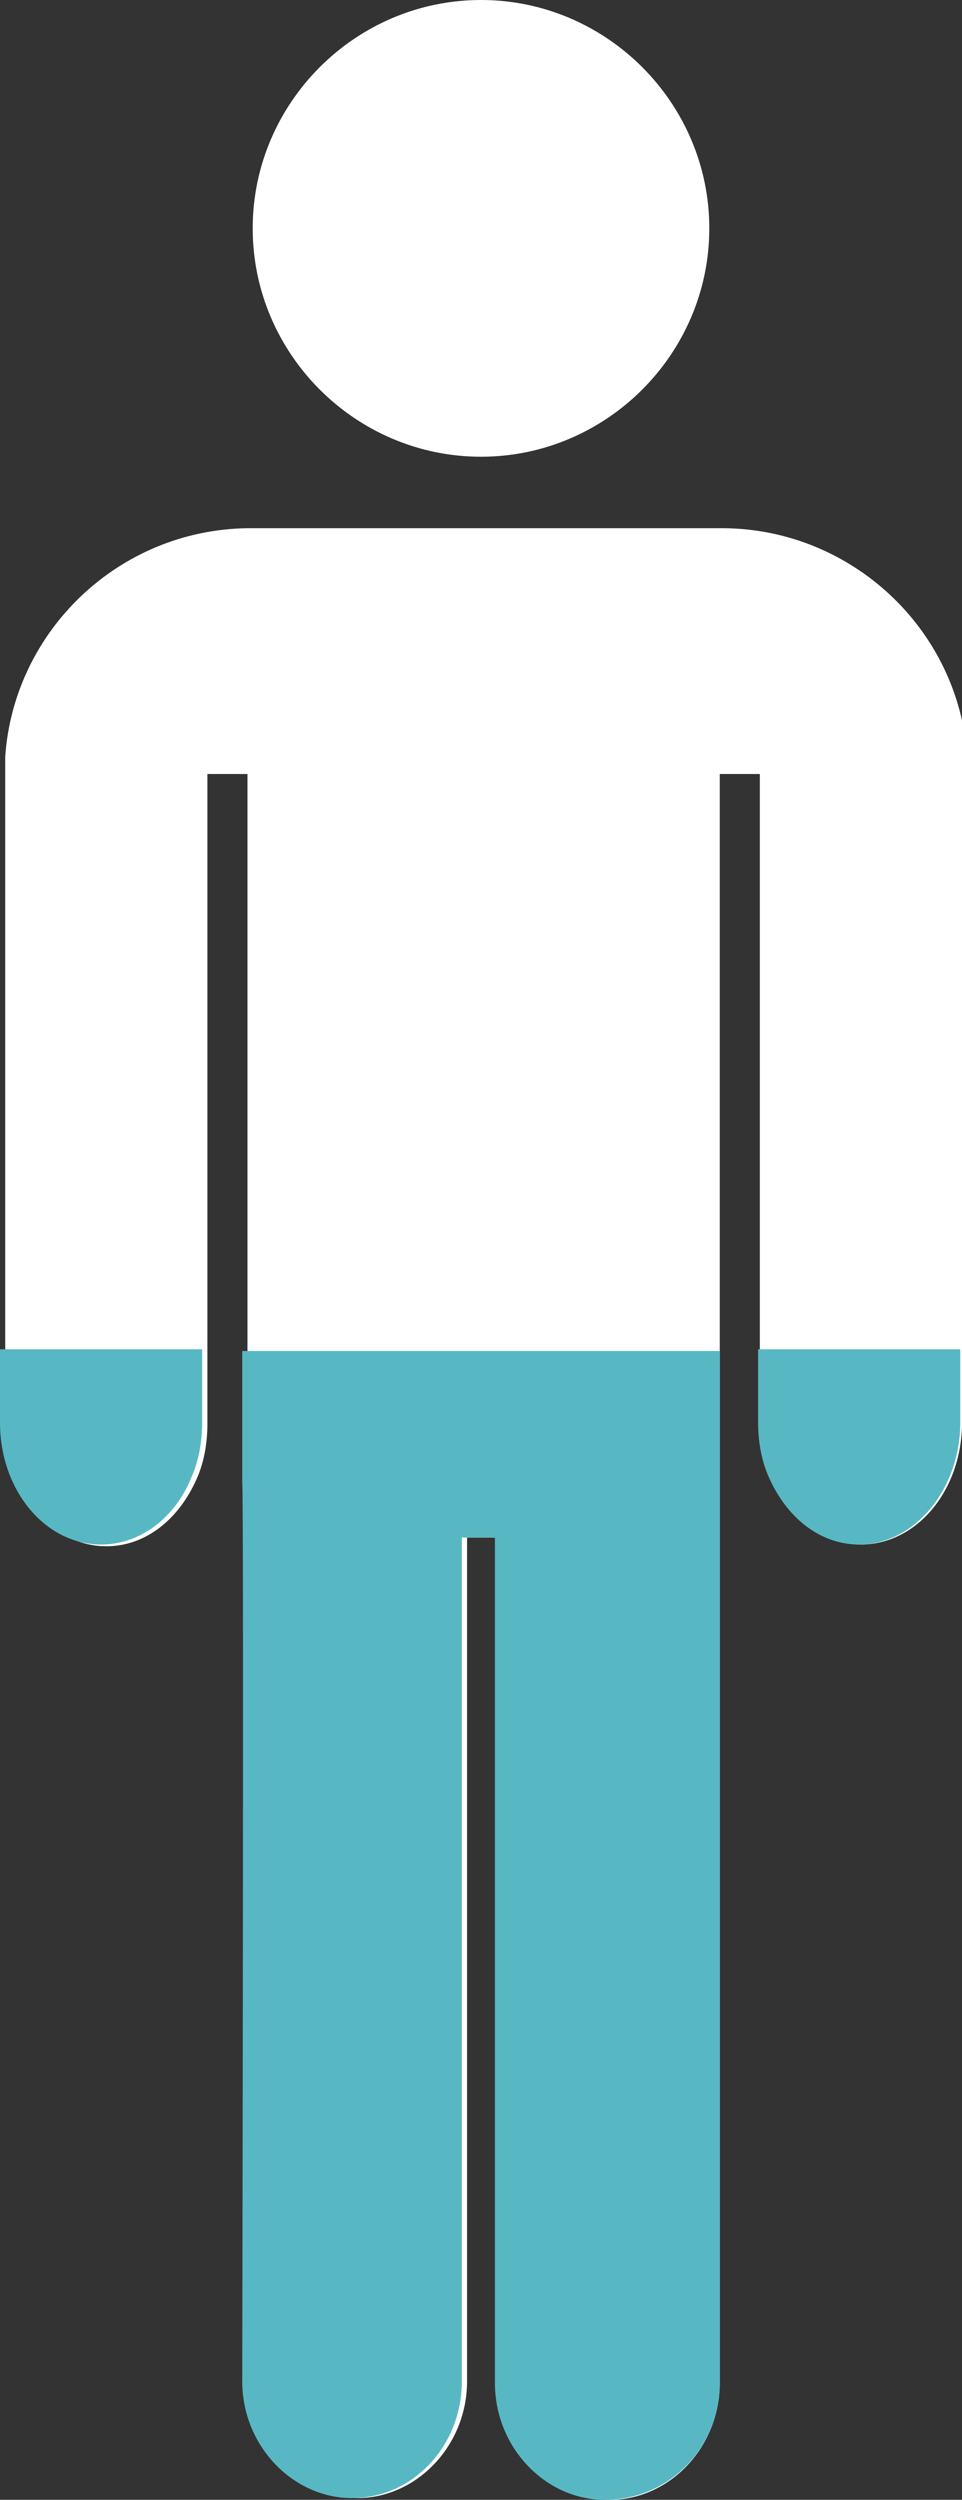 <?xml version="1.0" encoding="utf-8"?>
<!-- Generator: Adobe Illustrator 19.0.0, SVG Export Plug-In . SVG Version: 6.00 Build 0)  -->
<svg version="1.1" id="Layer_1" xmlns="http://www.w3.org/2000/svg" xmlns:xlink="http://www.w3.org/1999/xlink" x="0px" y="0px"
	 viewBox="0 0 55.2 143.4" style="enable-background:new 0 0 55.2 143.4;" xml:space="preserve">
<rect x="0" y="0" width="55.2" height="143.4" fill="#333333" stroke="none"/>
<style type="text/css">
	.st0{fill:#FFFFFF;}
	.st1{fill:#57B8C4;}
</style>
<g id="XMLID_358_">
	<g id="XMLID_363_">
		<g id="XMLID_364_">
			<path id="XMLID_368_" class="st0" d="M9.8,70.8c0,0.3,0,0.7,0,1v-0.2C9.8,71.3,9.8,71.1,9.8,70.8z"/>
			<path id="XMLID_365_" class="st0" d="M55.2,44.4v37.2c0,3.9-2.6,7-5.8,7c-2.3,0-4.3-1.6-5.2-3.9c-0.4-0.9-0.6-2-0.6-3.1V44.4
				h-2.3l0,92.3c0,3.7-2.9,6.7-6.3,6.7c-3.5,0-6.3-3-6.3-6.7V88.2h-1.9v48.4c0,3.7-2.9,6.7-6.3,6.7c-3.5,0-6.3-3-6.3-6.7
				c0,0,0-51.5,0-51.5V44.4h-2.3v37.3c0,1.1-0.2,2.2-0.6,3.1c-1,2.3-2.9,3.9-5.2,3.9c-3.2,0-5.8-3.2-5.8-7V44.4c0-0.3,0-0.7,0-1
				c0.5-7.2,6.5-13,13.9-13.1c0.1,0,0.1,0,0.2,0h27c0.1,0,0.1,0,0.2,0c7.3,0.1,13.4,5.8,13.9,13.1c0,0,0,0,0,0
				C55.2,43.8,55.2,44.1,55.2,44.4z M27.6,0c-7.2,0-13.1,5.9-13.1,13.1c0,7.2,5.9,13.1,13.1,13.1c7.2,0,13.1-5.9,13.1-13.1
				C40.7,5.9,34.8,0,27.6,0z"/>
		</g>
	</g>
	<g id="XMLID_359_">
		<path id="XMLID_362_" class="st1" d="M0,77.4v4.2c0,3.9,2.6,7,5.8,7c2.3,0,4.3-1.6,5.2-3.9c0.4-0.9,0.6-2,0.6-3.1v-4.2H0z"/>
		<path id="XMLID_361_" class="st1" d="M43.5,77.4v4.2c0,1.1,0.2,2.2,0.6,3.1c1,2.3,2.9,3.9,5.2,3.9c3.2,0,5.8-3.2,5.8-7v-4.2H43.5z
			"/>
		<path id="XMLID_360_" class="st1" d="M41.3,136.7l0-59.2H13.9v7.6c0.1,0,0,51.5,0,51.5c0,3.7,2.9,6.7,6.3,6.7c3.5,0,6.3-3,6.3-6.7
			V88.2h1.9v48.5c0,3.7,2.9,6.7,6.3,6.7C38.4,143.4,41.3,140.4,41.3,136.7z"/>
	</g>
</g>
</svg>
